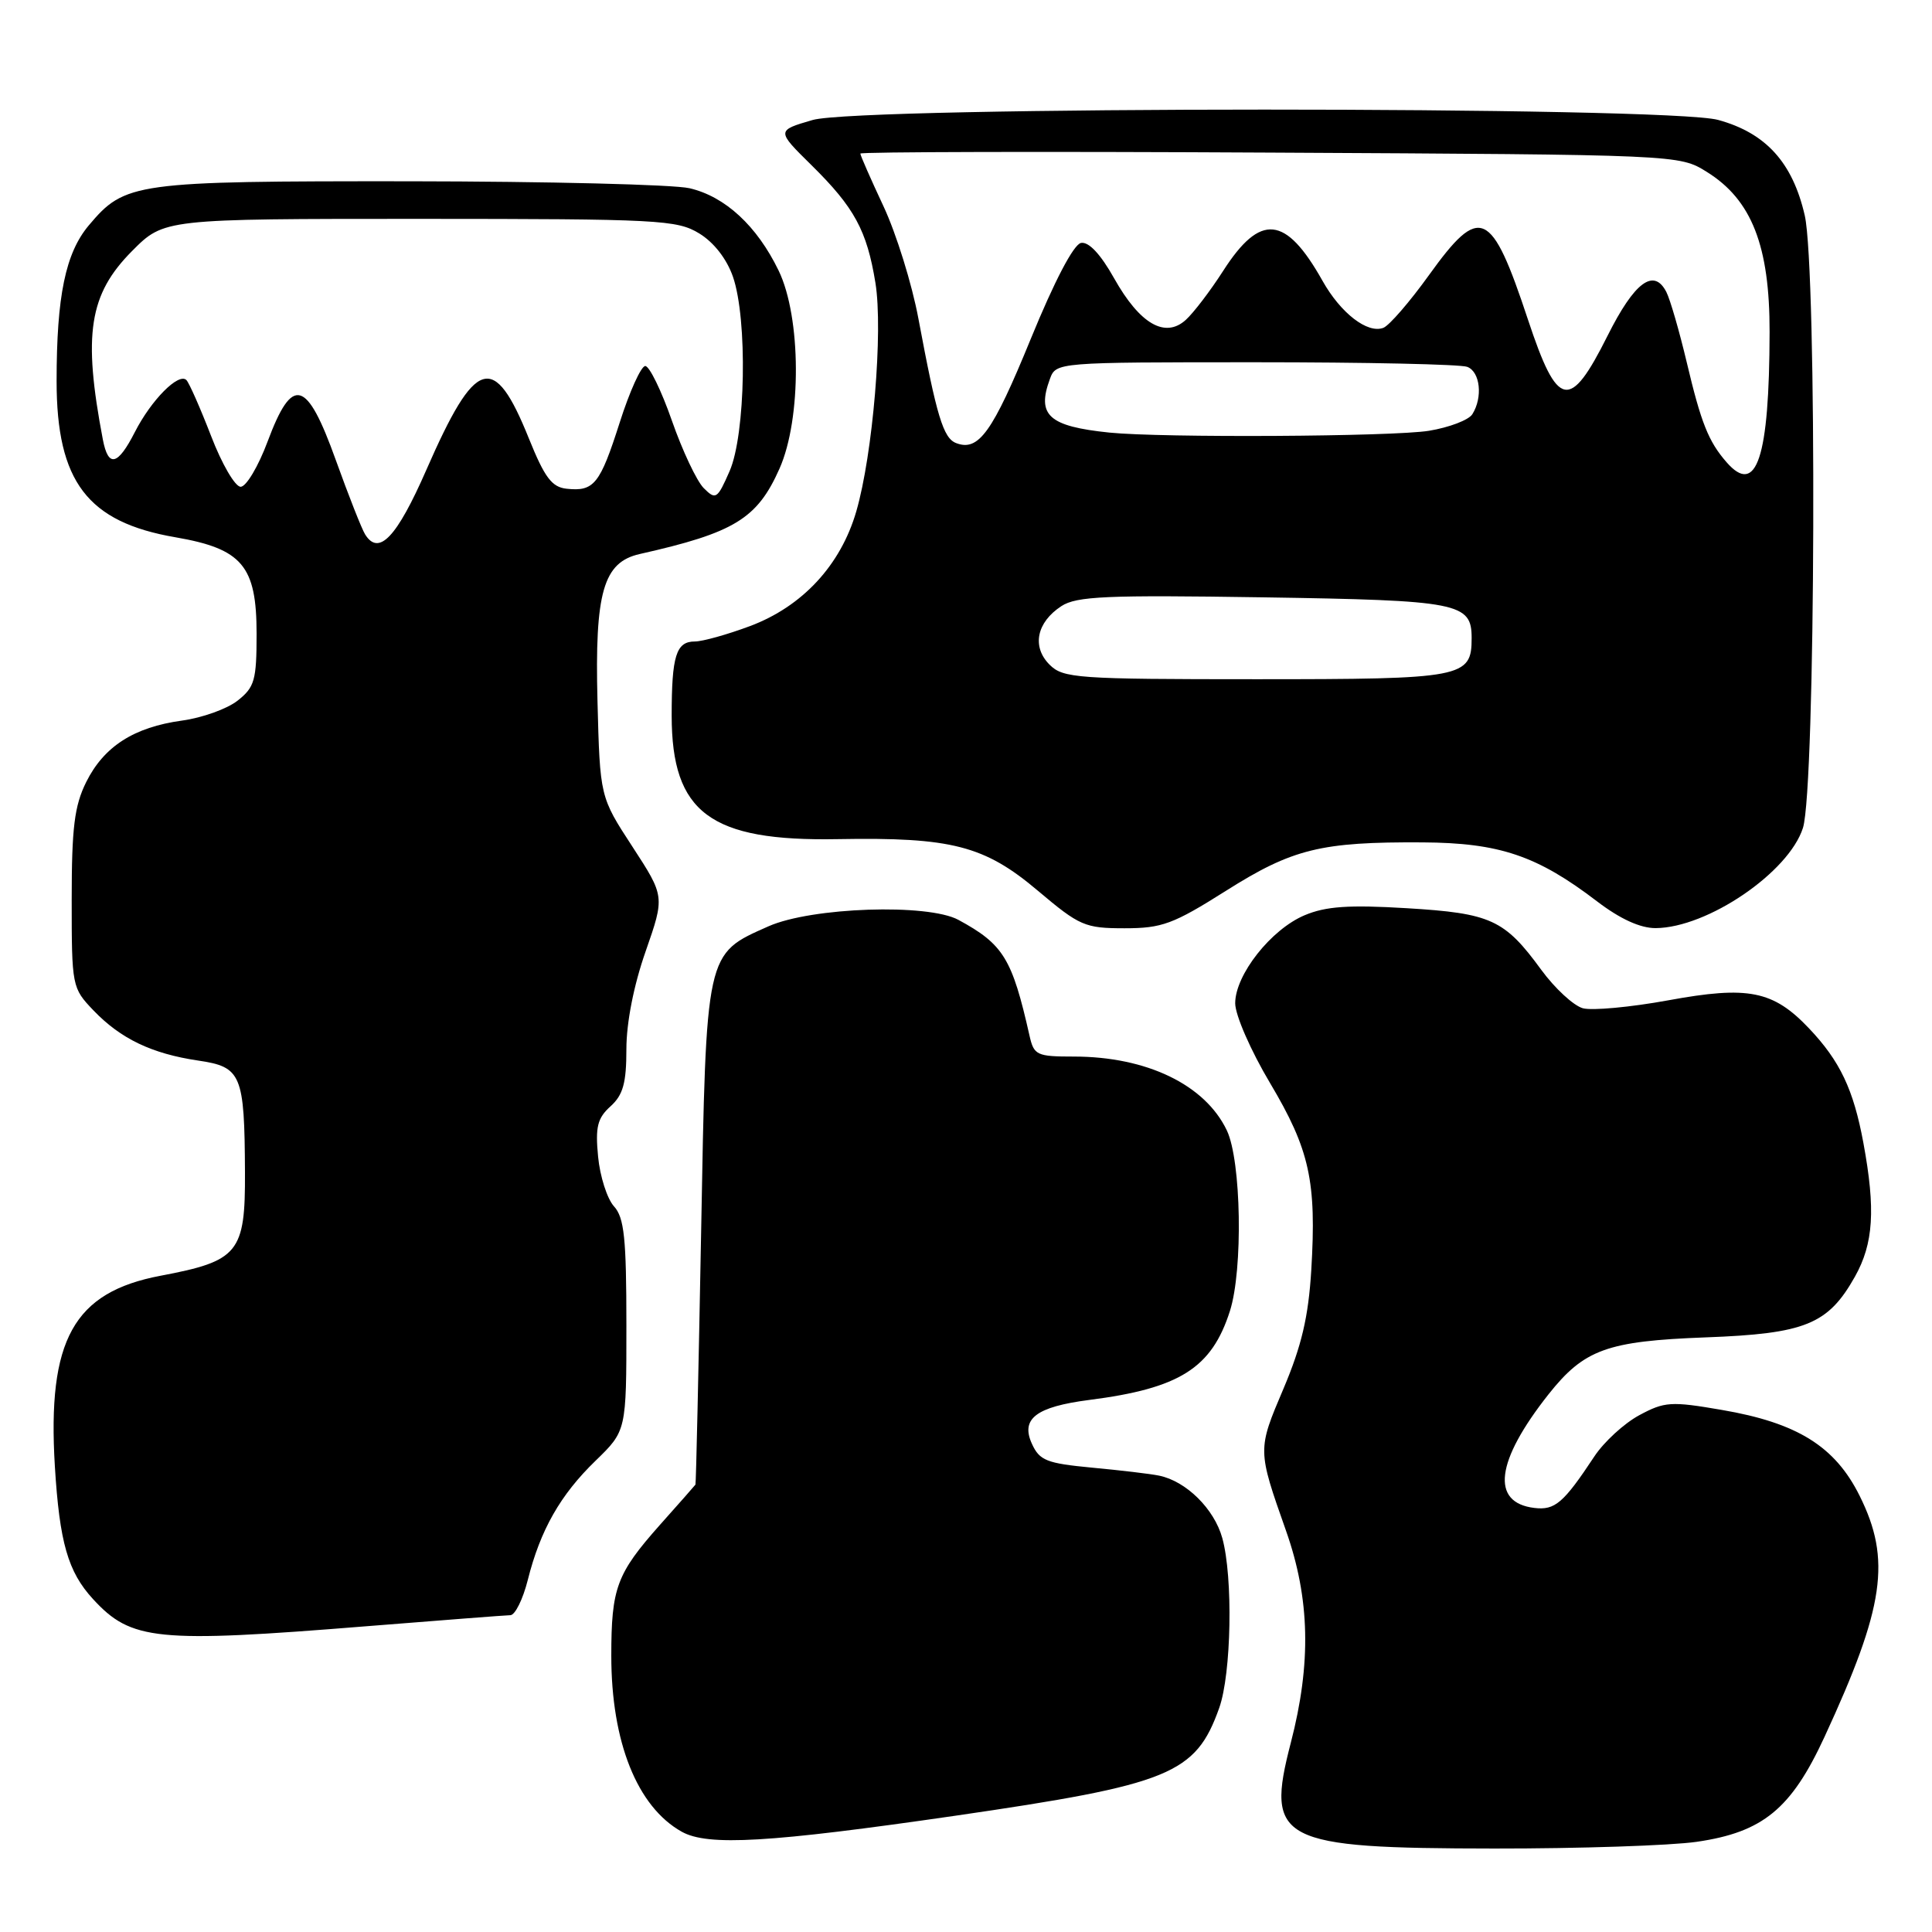 <?xml version="1.0" encoding="UTF-8" standalone="no"?>
<!DOCTYPE svg PUBLIC "-//W3C//DTD SVG 1.1//EN" "http://www.w3.org/Graphics/SVG/1.1/DTD/svg11.dtd" >
<svg xmlns="http://www.w3.org/2000/svg" xmlns:xlink="http://www.w3.org/1999/xlink" version="1.1" viewBox="0 0 256 256">
 <g >
 <path fill="currentColor"
d=" M 224.82 244.05 C 233.59 242.78 237.35 239.69 241.76 230.14 C 249.72 212.91 250.63 206.66 246.40 198.18 C 243.15 191.65 238.15 188.53 228.14 186.82 C 221.41 185.66 220.56 185.72 217.20 187.53 C 215.20 188.61 212.52 191.07 211.25 193.00 C 207.17 199.17 206.04 200.14 203.31 199.81 C 197.49 199.11 198.18 193.62 205.19 184.75 C 209.91 178.80 212.94 177.70 226.00 177.21 C 239.22 176.72 242.23 175.49 245.79 169.16 C 248.25 164.77 248.54 160.28 246.91 151.45 C 245.60 144.36 243.81 140.59 239.71 136.27 C 234.95 131.25 231.65 130.60 221.04 132.55 C 216.06 133.46 210.97 133.93 209.74 133.60 C 208.51 133.26 206.02 130.96 204.22 128.50 C 199.35 121.83 197.55 121.01 186.37 120.34 C 178.74 119.88 175.68 120.09 172.88 121.27 C 168.42 123.14 163.67 129.17 163.67 132.94 C 163.67 134.50 165.73 139.22 168.30 143.53 C 173.54 152.35 174.46 156.53 173.75 168.31 C 173.37 174.50 172.47 178.33 170.07 184.00 C 166.61 192.14 166.61 192.07 170.41 202.85 C 173.58 211.84 173.77 220.40 171.04 230.92 C 167.65 243.97 169.47 244.91 198.00 244.94 C 209.28 244.95 221.34 244.55 224.82 244.05 Z  M 126.61 240.59 C 155.05 236.45 158.43 235.08 161.55 226.32 C 163.17 221.77 163.40 209.00 161.96 203.80 C 160.89 199.93 157.17 196.26 153.59 195.53 C 152.44 195.29 148.44 194.82 144.69 194.47 C 138.68 193.90 137.74 193.53 136.73 191.30 C 135.22 187.99 137.29 186.41 144.33 185.50 C 156.31 183.97 160.55 181.29 162.97 173.72 C 164.72 168.23 164.48 153.80 162.56 149.78 C 159.67 143.73 151.94 140.00 142.28 140.00 C 137.38 140.00 137.00 139.82 136.42 137.25 C 134.11 127.00 132.97 125.13 127.00 121.89 C 122.95 119.69 107.54 120.21 101.83 122.74 C 93.46 126.46 93.58 125.89 92.90 163.45 C 92.56 181.63 92.23 196.60 92.15 196.72 C 92.07 196.84 89.95 199.25 87.43 202.07 C 81.70 208.53 81.00 210.41 81.00 219.41 C 81.00 230.83 84.43 239.41 90.33 242.71 C 93.79 244.65 101.91 244.17 126.61 240.59 Z  M 48.50 215.49 C 58.40 214.70 67.01 214.03 67.63 214.02 C 68.25 214.01 69.29 211.91 69.93 209.37 C 71.60 202.72 74.25 198.07 78.92 193.55 C 83.00 189.59 83.00 189.59 83.00 175.63 C 83.00 164.06 82.72 161.34 81.35 159.84 C 80.45 158.84 79.50 155.88 79.25 153.26 C 78.87 149.33 79.16 148.16 80.90 146.59 C 82.56 145.09 83.00 143.51 83.00 139.02 C 83.00 135.52 83.97 130.56 85.55 126.06 C 88.09 118.78 88.09 118.78 83.80 112.19 C 79.50 105.60 79.50 105.60 79.17 92.90 C 78.80 78.47 79.94 74.50 84.77 73.41 C 97.31 70.59 100.34 68.74 103.29 62.09 C 106.23 55.47 106.17 42.04 103.17 35.85 C 100.30 29.93 96.09 26.04 91.36 24.94 C 89.24 24.45 72.52 24.04 54.22 24.02 C 17.73 24.00 16.57 24.16 11.76 29.87 C 8.68 33.54 7.50 39.23 7.50 50.50 C 7.50 63.81 11.59 69.19 23.24 71.19 C 32.10 72.72 34.00 74.98 34.00 83.98 C 34.00 90.14 33.74 91.06 31.48 92.84 C 30.10 93.93 26.78 95.12 24.12 95.48 C 17.73 96.36 13.77 98.91 11.42 103.63 C 9.86 106.78 9.50 109.67 9.50 119.18 C 9.50 130.71 9.54 130.91 12.39 133.89 C 16.00 137.65 20.12 139.62 26.26 140.53 C 32.00 141.37 32.40 142.35 32.46 155.34 C 32.51 166.00 31.62 167.09 21.29 169.04 C 9.75 171.22 6.25 177.52 7.27 194.30 C 7.89 204.38 9.00 208.27 12.32 211.88 C 17.39 217.40 20.70 217.73 48.50 215.49 Z  M 162.44 118.04 C 171.27 112.46 175.03 111.54 188.50 111.62 C 198.68 111.68 203.68 113.37 211.61 119.43 C 214.69 121.78 217.35 122.99 219.39 122.98 C 226.25 122.93 237.02 115.60 238.90 109.70 C 240.58 104.42 240.78 35.74 239.14 28.55 C 237.53 21.53 233.98 17.62 227.66 15.89 C 221.00 14.06 113.97 14.07 107.68 15.90 C 102.87 17.30 102.87 17.30 107.54 21.90 C 113.21 27.49 114.87 30.54 116.00 37.49 C 117.03 43.85 115.66 60.20 113.46 67.77 C 111.39 74.89 106.32 80.36 99.38 82.96 C 96.38 84.08 93.09 85.00 92.07 85.00 C 89.59 85.00 89.00 86.90 89.00 94.83 C 89.01 107.70 94.12 111.50 111.00 111.19 C 126.09 110.92 130.46 112.05 137.54 118.04 C 143.05 122.69 143.76 123.00 149.00 123.00 C 153.97 123.00 155.44 122.46 162.44 118.04 Z  M 48.38 70.81 C 47.93 70.09 46.19 65.67 44.51 61.00 C 40.64 50.21 38.75 49.69 35.46 58.50 C 34.23 61.80 32.62 64.50 31.89 64.50 C 31.15 64.50 29.39 61.47 27.97 57.77 C 26.54 54.07 25.07 50.74 24.70 50.36 C 23.67 49.34 20.04 53.00 17.87 57.25 C 15.60 61.70 14.35 62.00 13.63 58.25 C 10.97 44.30 11.79 39.00 17.51 33.25 C 21.74 29.00 21.74 29.00 55.62 29.00 C 87.26 29.01 89.71 29.13 92.65 30.93 C 94.59 32.11 96.30 34.31 97.12 36.67 C 99.07 42.32 98.80 57.59 96.67 62.44 C 95.05 66.14 94.84 66.27 93.25 64.68 C 92.32 63.75 90.42 59.72 89.03 55.74 C 87.64 51.76 86.05 48.50 85.50 48.50 C 84.95 48.50 83.42 51.88 82.11 56.00 C 79.50 64.17 78.71 65.15 75.08 64.76 C 73.12 64.55 72.17 63.28 70.08 58.10 C 65.44 46.58 63.03 47.32 56.49 62.27 C 52.57 71.22 50.19 73.72 48.38 70.81 Z  M 139.07 88.07 C 136.70 85.70 137.35 82.47 140.63 80.32 C 142.64 79.00 146.61 78.83 167.36 79.15 C 193.37 79.55 195.00 79.87 195.00 84.55 C 195.00 89.80 193.93 90.00 166.43 90.00 C 142.66 90.00 140.87 89.87 139.07 88.07 Z  M 228.78 61.25 C 226.38 58.50 225.40 56.04 223.50 48.00 C 222.52 43.88 221.31 39.69 220.80 38.69 C 219.14 35.46 216.57 37.37 213.00 44.51 C 207.99 54.51 206.39 54.18 202.47 42.37 C 197.60 27.67 196.14 27.01 189.35 36.45 C 186.80 40.00 184.08 43.14 183.30 43.44 C 181.20 44.24 177.65 41.50 175.24 37.21 C 170.36 28.53 167.01 28.20 162.07 35.90 C 160.37 38.55 158.14 41.47 157.12 42.39 C 154.38 44.87 151.03 42.93 147.63 36.88 C 145.83 33.67 144.26 32.00 143.24 32.19 C 142.26 32.38 139.72 37.23 136.58 44.91 C 131.51 57.30 129.67 59.86 126.69 58.71 C 124.99 58.06 124.11 55.15 121.69 42.20 C 120.84 37.64 118.76 30.95 117.07 27.34 C 115.38 23.73 114.00 20.59 114.00 20.35 C 114.00 20.12 138.41 20.06 168.25 20.22 C 222.50 20.50 222.50 20.50 226.15 22.77 C 232.11 26.47 234.50 32.58 234.48 44.00 C 234.45 60.67 232.75 65.80 228.78 61.25 Z  M 147.00 57.32 C 138.96 56.49 137.34 55.03 139.12 50.21 C 139.93 48.01 140.00 48.00 166.39 48.00 C 180.93 48.00 193.55 48.27 194.42 48.61 C 196.14 49.27 196.50 52.66 195.09 54.89 C 194.60 55.66 192.02 56.64 189.35 57.08 C 184.61 57.86 153.94 58.03 147.00 57.32 Z "/>
</g>
</svg>
